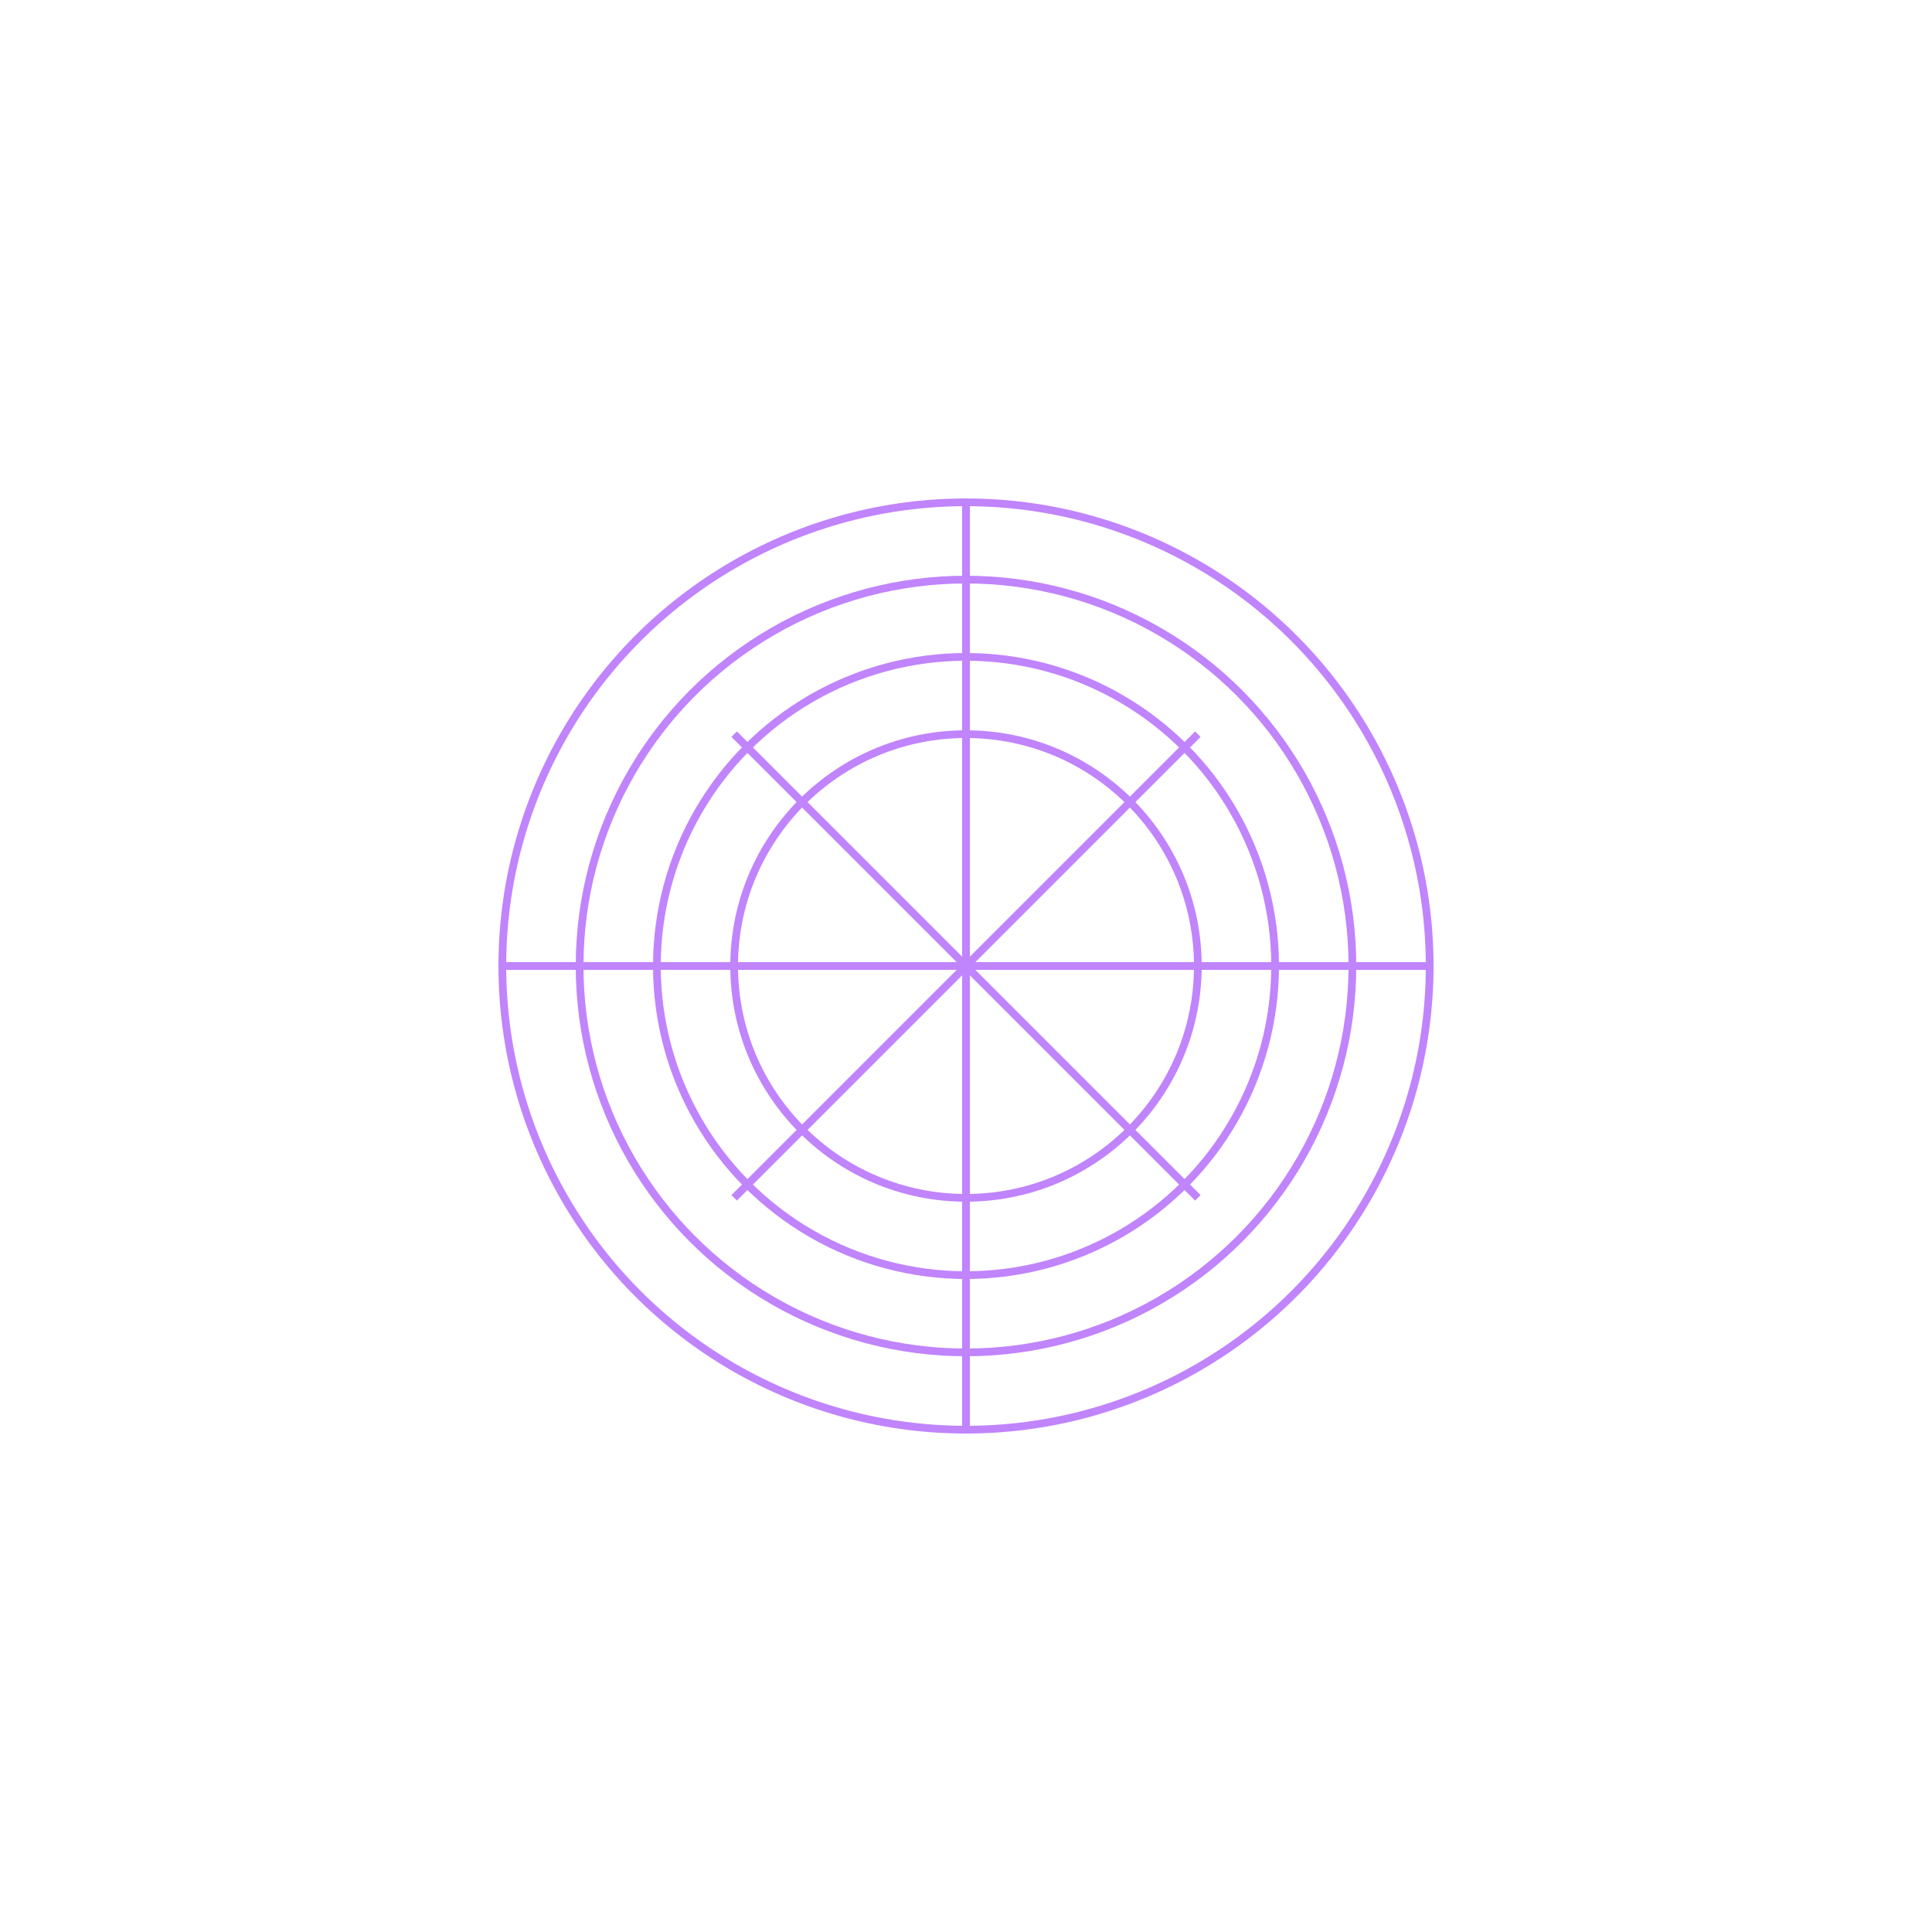 <svg xmlns="http://www.w3.org/2000/svg" viewBox="0 0 500 500">
  <g fill="none" stroke="#c084fc" stroke-width="2">
    <circle cx="250" cy="250" r="120" />
    <circle cx="250" cy="250" r="100" />
    <circle cx="250" cy="250" r="80" />
    <circle cx="250" cy="250" r="60" />
    <path d="M250 130L250 370M130 250L370 250" />
    <path d="M190 190L310 310M190 310L310 190" />
  </g>
</svg>
